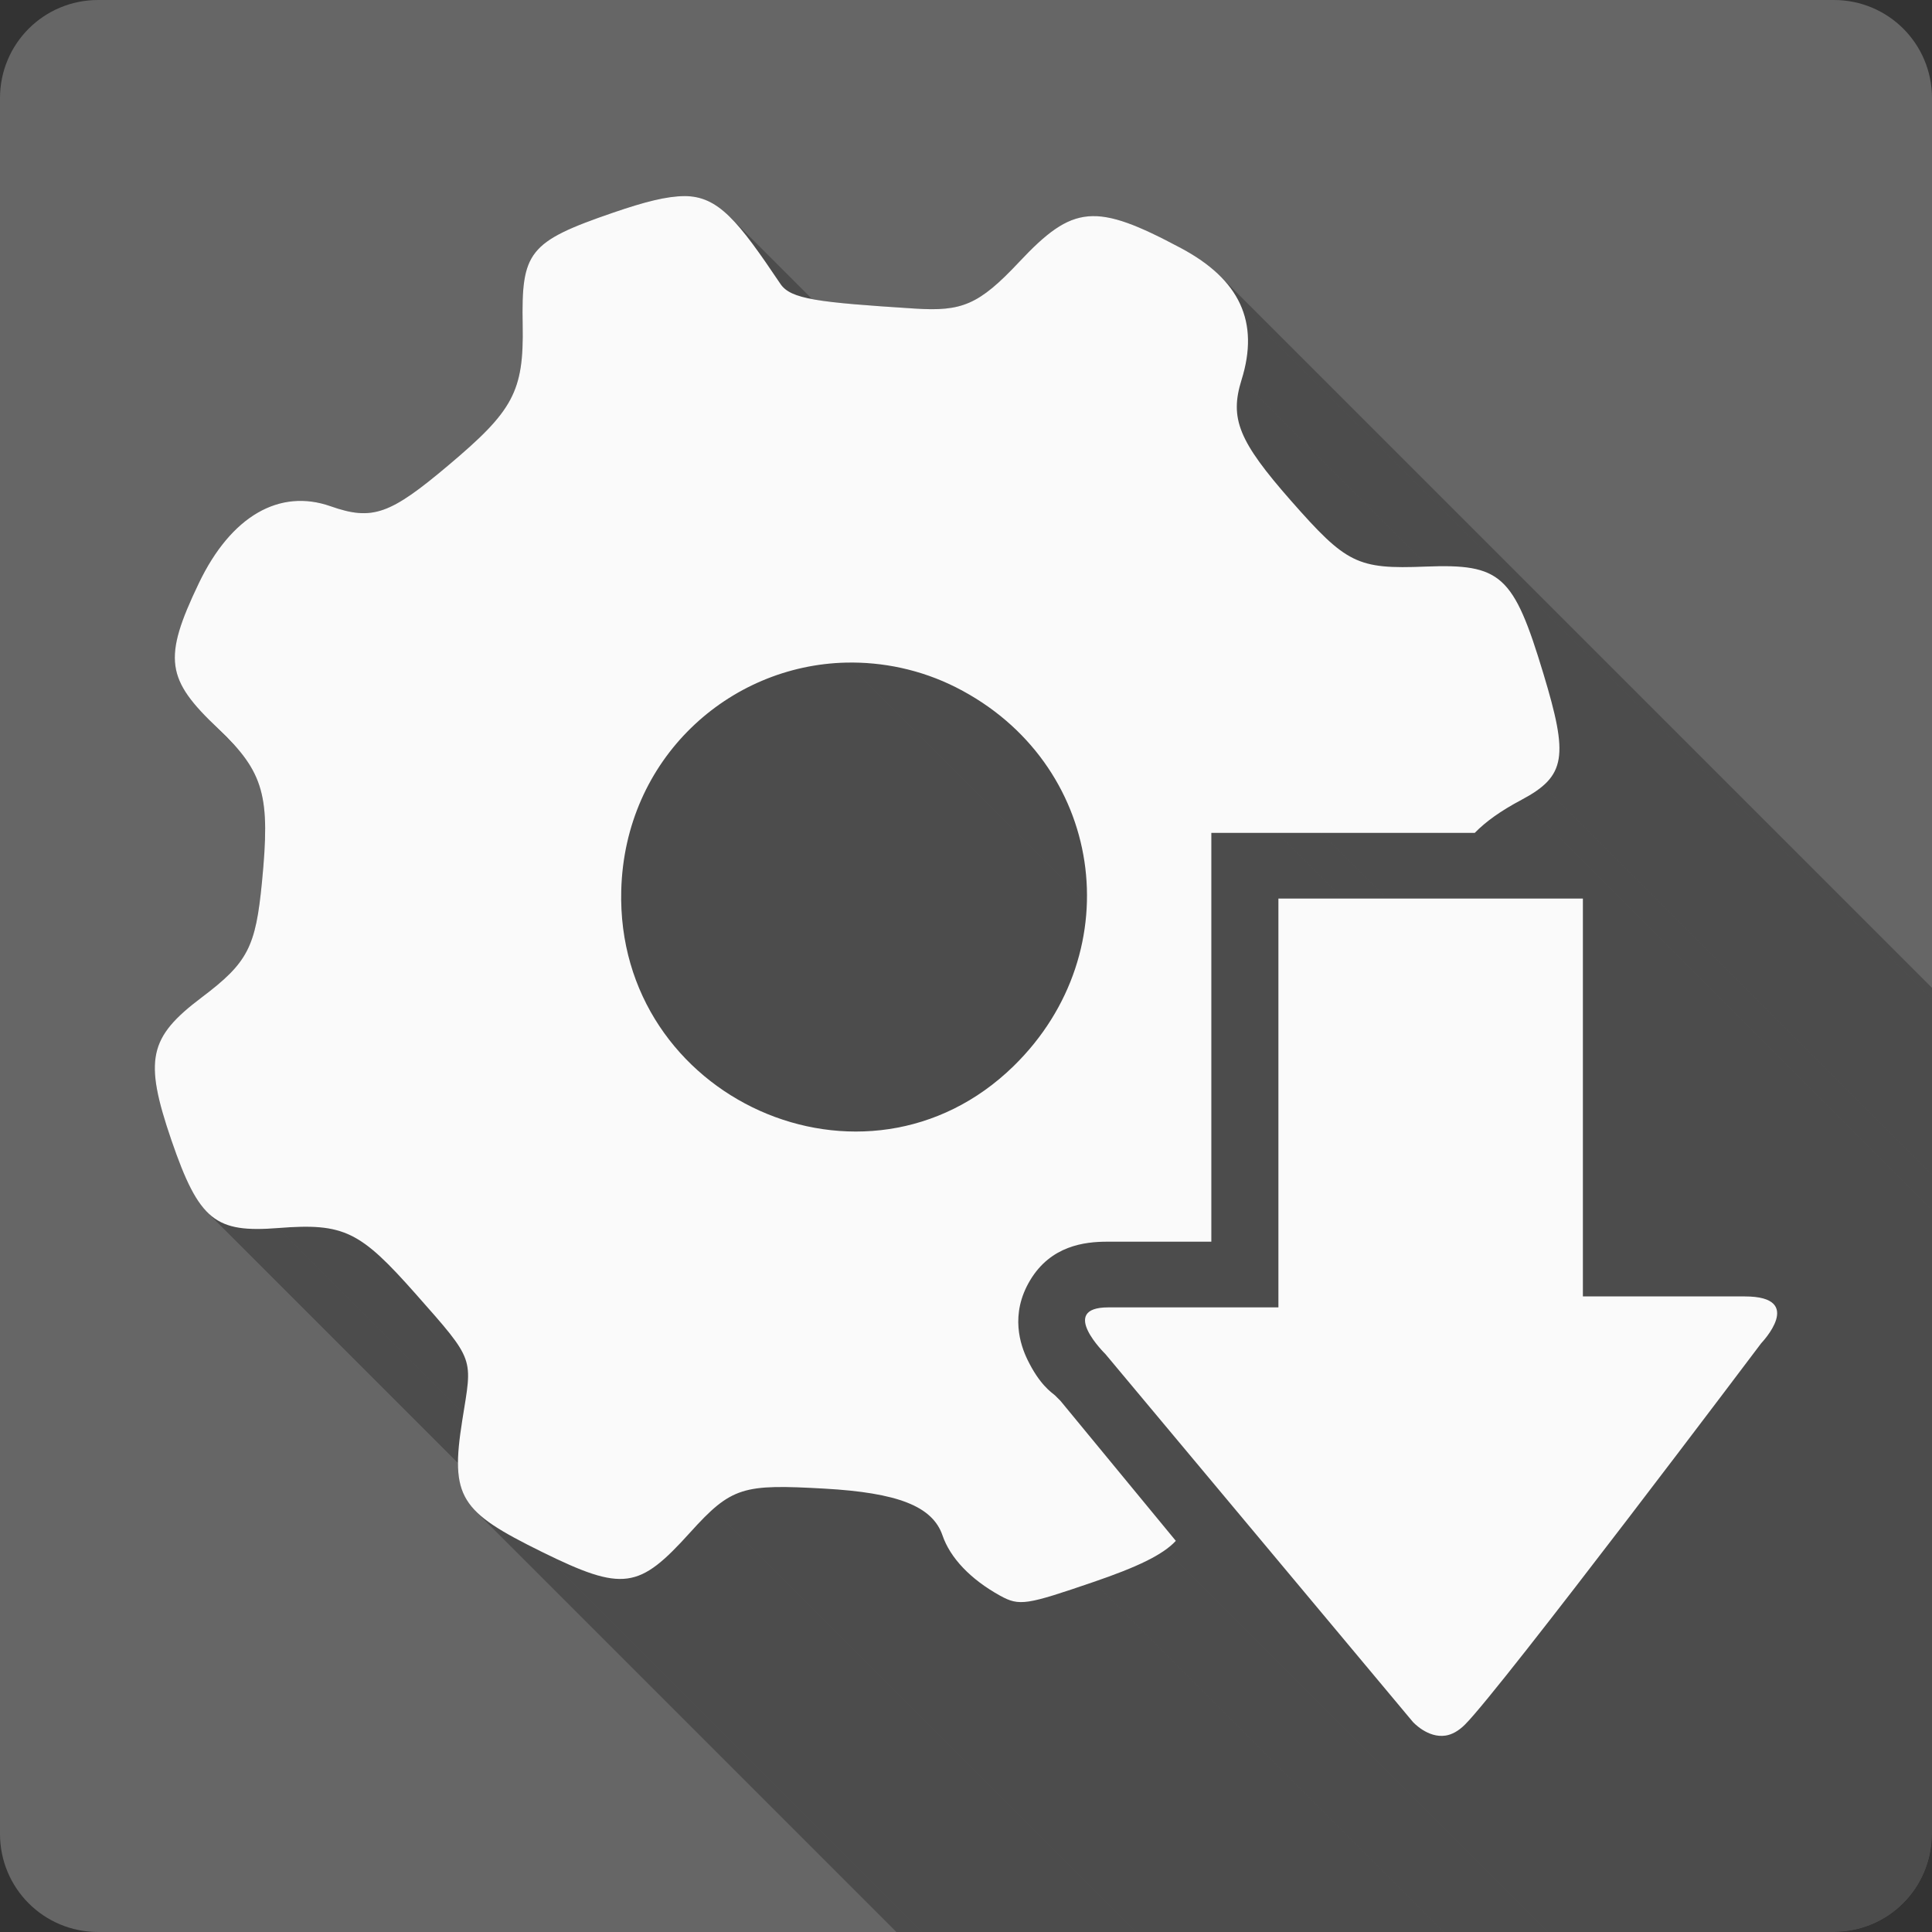<?xml version="1.0" encoding="UTF-8" standalone="no"?>
<svg
   xmlns:dc="http://purl.org/dc/elements/1.1/"
   xmlns:cc="http://creativecommons.org/ns#"
   xmlns:rdf="http://www.w3.org/1999/02/22-rdf-syntax-ns#"
   xmlns:svg="http://www.w3.org/2000/svg"
   xmlns="http://www.w3.org/2000/svg"
   xmlns:sodipodi="http://sodipodi.sourceforge.net/DTD/sodipodi-0.dtd"
   xmlns:inkscape="http://www.inkscape.org/namespaces/inkscape"
   viewBox="0 0 512 512"
   id="svg2"
   version="1.1"
   inkscape:version="0.48.5 r10040"
   width="100%"
   height="100%"
   sodipodi:docname="run-build-install-root.svg">
  <rect x="0" y="0" width="512" height="512" fill="#333333" stroke="none"/>
  <sodipodi:namedview
     pagecolor="#ffffff"
     bordercolor="#666666"
     borderopacity="1"
     objecttolerance="10"
     gridtolerance="10"
     guidetolerance="10"
     inkscape:pageopacity="0"
     inkscape:pageshadow="2"
     inkscape:window-width="1306"
     inkscape:window-height="715"
     id="namedview388"
     showgrid="false"
     inkscape:zoom="0.4609375"
     inkscape:cx="228.88136"
     inkscape:cy="234.30508"
     inkscape:window-x="56"
     inkscape:window-y="28"
     inkscape:window-maximized="1"
     inkscape:current-layer="svg2" />
  <defs
     id="defs4">
    <clipPath
       id="clipPath6">
      <rect
         id="rect8"
         fill="#ffffff"
         width="84"
         height="84"
         rx="6"
         x="6"
         y="6" />
    </clipPath>
    <clipPath
       id="clipPath10">
      <rect
         id="rect12"
         fill="#ffffff"
         y="6"
         x="6"
         rx="6"
         height="84"
         width="84" />
    </clipPath>
    <clipPath
       id="clipPath14">
      <rect
         id="rect16"
         fill="#ffffff"
         y="6"
         x="6"
         rx="6"
         height="84"
         width="84" />
    </clipPath>
    <clipPath
       clipPathUnits="userSpaceOnUse"
       id="clipPath4364">
      <path
         id="path4366"
         d="M 26,0 C 11.603,0 4.9999994e-7,11.603 4.9999994e-7,26 l 0,460 C 4.9999994e-7,500.397 11.603,512 26,512 l 460,0 c 14.397,0 26,-11.603 26,-26 L 512,26 C 512,11.603 500.397,0 486,0 L 26,0 z"
         style="fill:#666666;fill-opacity:1;stroke:none"
         inkscape:connector-curvature="0" />
    </clipPath>
  </defs>
  <path
     inkscape:connector-curvature="0"
     style="fill:#666666;fill-opacity:1;stroke:none"
     d="M 26,0 C 11.603,0 4.9999994e-7,11.603 4.9999994e-7,26 l 0,460 C 4.9999994e-7,500.397 11.603,512 26,512 l 460,0 c 14.397,0 26,-11.603 26,-26 L 512,26 C 512,11.603 500.397,0 486,0 L 26,0 z"
     id="rect2986" />
  <g
     style="fill:#000000;fill-opacity:0.969;opacity:0.25"
     id="g3871"
     clip-path="url(#clipPath4364)">
    <path
       inkscape:connector-curvature="0"
       d="m 181.357,51.971 c -4.713,0.036 -10.479,1.502 -18.844,4.375 L 551.422,445.254 c 8.365,-2.873 14.131,-4.339 18.844,-4.375 z"
       id="path3873"
       style="fill:#000000" />
    <path
       inkscape:connector-curvature="0"
       d="m 162.514,56.346 c -22.596,7.749 -24.349,10.451 -24,29.812 L 527.422,475.067 c -0.349,-19.361 1.404,-22.063 24,-29.812 z"
       id="path3875"
       style="fill:#000000" />
    <path
       inkscape:connector-curvature="0"
       d="m 138.514,86.158 c 0.326,17.639 -2.544,22.713 -19.625,37.094 l 388.909,388.909 c 17.081,-14.381 19.951,-19.455 19.625,-37.094 z"
       id="path3877"
       style="fill:#000000" />
    <path
       inkscape:connector-curvature="0"
       d="M 118.889,123.252 C 103.39,136.33 98.731,138.068 87.607,134.158 L 476.516,523.067 c 11.123,3.909 15.783,2.172 31.281,-10.906 z"
       id="path3879"
       style="fill:#000000" />
    <path
       inkscape:connector-curvature="0"
       d="m 87.607,134.158 c -13.497,-4.747 -26.366,2.55 -34.906,20.375 L 441.61,543.442 c 8.54,-17.825 21.409,-25.122 34.906,-20.375 z"
       id="path3881"
       style="fill:#000000" />
    <path
       inkscape:connector-curvature="0"
       d="m 52.701,154.533 c -9.021,18.804 -8.74,24.771 2.622,36.133 L 444.232,579.575 c -11.362,-11.362 -11.642,-17.329 -2.622,-36.133 z"
       id="path3883"
       style="fill:#000000" />
    <path
       inkscape:connector-curvature="0"
       d="m 55.323,190.666 c 0.773,0.773 1.596,1.57 2.472,2.398 L 446.703,581.973 c -0.876,-0.828 -1.699,-1.626 -2.472,-2.398 z"
       id="path3885"
       style="fill:#000000" />
    <path
       inkscape:connector-curvature="0"
       d="m 57.795,193.064 c 0.704,0.665 1.372,1.313 2.006,1.947 L 448.71,583.92 c -0.634,-0.634 -1.303,-1.282 -2.006,-1.947 z"
       id="path3887"
       style="fill:#000000" />
    <path
       inkscape:connector-curvature="0"
       d="m 59.801,195.012 c 10.486,10.486 11.703,17.333 9.619,38.771 L 458.328,622.692 c 2.085,-21.438 0.868,-28.285 -9.619,-38.771 z"
       id="path3889"
       style="fill:#000000" />
    <path
       inkscape:connector-curvature="0"
       d="m 69.42,233.783 c -1.675,17.22 -3.713,21.301 -16,30.562 L 442.328,653.254 c 12.287,-9.262 14.325,-13.342 16,-30.562 z"
       id="path3891"
       style="fill:#000000" />
    <path
       inkscape:connector-curvature="0"
       d="m 53.42,264.346 c -13.962,10.542 -15.354,16.357 -8,37.812 L 434.328,691.067 c -7.354,-21.456 -5.962,-27.271 8,-37.812 z"
       id="path3893"
       style="fill:#000000" />
    <path
       inkscape:connector-curvature="0"
       d="m 45.42,302.158 c 3.315,9.661 6.024,15.608 9.523,19.106 L 443.851,710.173 c -3.498,-3.498 -6.208,-9.445 -9.523,-19.106 z"
       id="path3895"
       style="fill:#000000" />
    <path
       inkscape:connector-curvature="0"
       d="m 54.943,321.265 c 4.262,4.262 9.696,4.89 18.821,4.175 L 462.672,714.348 c -9.125,0.716 -14.559,0.087 -18.821,-4.175 z"
       id="path3897"
       style="fill:#000000" />
    <path
       inkscape:connector-curvature="0"
       d="m 73.764,325.439 c 14.205,-1.117 19.656,0.144 29.109,9.598 l 388.909,388.909 c -9.453,-9.453 -14.905,-10.715 -29.109,-9.598 z"
       id="path3899"
       style="fill:#000000" />
    <path
       inkscape:connector-curvature="0"
       d="m 102.873,335.037 c 2.162,2.162 4.533,4.752 7.266,7.84 l 388.909,388.909 c -2.733,-3.088 -5.104,-5.678 -7.266,-7.84 z"
       id="path3901"
       style="fill:#000000" />
    <path
       inkscape:connector-curvature="0"
       d="m 110.139,342.877 c 16.01,18.105 15.028,16.737 12.375,33.469 L 511.422,765.254 c 2.653,-16.732 3.635,-15.364 -12.375,-33.469 z"
       id="path3903"
       style="fill:#000000" />
    <path
       inkscape:connector-curvature="0"
       d="m 122.514,376.346 c -1.99,12.537 -1.774,18.797 3.634,24.205 l 388.909,388.909 c -5.408,-5.408 -5.624,-11.668 -3.634,-24.205 z"
       id="path3905"
       style="fill:#000000" />
    <path
       inkscape:connector-curvature="0"
       d="m 126.148,400.551 c 3.445,3.445 8.997,6.545 17.428,10.701 l 388.909,388.909 c -8.431,-4.157 -13.983,-7.256 -17.428,-10.701 z"
       id="path3907"
       style="fill:#000000" />
    <path
       inkscape:connector-curvature="0"
       d="m 143.576,411.252 c 21.642,10.658 25.761,9.869 39.281,-5.094 L 571.766,795.067 c -13.52,14.963 -17.64,15.752 -39.281,5.094 z"
       id="path3909"
       style="fill:#000000" />
    <path
       inkscape:connector-curvature="0"
       d="m 182.857,406.158 c 11.054,-12.24 14.038,-12.866 35.656,-11.656 l 388.909,388.909 c -21.618,-1.21 -24.603,-0.584 -35.656,11.656 z"
       id="path3911"
       style="fill:#000000" />
    <path
       inkscape:connector-curvature="0"
       d="m 218.514,394.502 c 14.831,0.842 23.759,3.114 28.305,7.661 L 635.728,791.071 c -4.546,-4.546 -13.475,-6.819 -28.305,-7.661 z"
       id="path3913"
       style="fill:#000000" />
    <path
       inkscape:connector-curvature="0"
       d="m 246.819,402.163 c 1.36,1.36 2.328,2.924 2.945,4.714 l 388.909,388.909 c -0.616,-1.79 -1.584,-3.354 -2.945,-4.714 z"
       id="path3915"
       style="fill:#000000" />
    <path
       inkscape:connector-curvature="0"
       d="m 249.764,406.877 c 1.085,3.179 3.122,6.288 5.996,9.163 l 388.909,388.909 c -2.874,-2.874 -4.912,-5.984 -5.996,-9.163 z"
       id="path3917"
       style="fill:#000000" />
    <path
       inkscape:connector-curvature="0"
       d="m 255.76,416.039 c 2.491,2.491 5.611,4.806 9.285,6.837 l 388.909,388.909 c -3.674,-2.031 -6.794,-4.346 -9.285,-6.837 z"
       id="path3919"
       style="fill:#000000" />
    <path
       inkscape:connector-curvature="0"
       d="m 265.045,422.877 c 5.143,2.839 7.033,2.425 24.719,-3.625 l 388.909,388.909 c -17.686,6.05 -19.576,6.464 -24.719,3.625 z"
       id="path3921"
       style="fill:#000000" />
    <path
       inkscape:connector-curvature="0"
       d="m 289.764,419.252 c 11.496,-3.933 18.33,-7.136 21.844,-10.906 L 700.516,797.254 c -3.514,3.77 -10.348,6.974 -21.844,10.906 z"
       id="path3923"
       style="fill:#000000" />
    <path
       inkscape:connector-curvature="0"
       d="m 311.607,408.346 -30.562,-37.094 388.909,388.909 30.562,37.094 z"
       id="path3925"
       style="fill:#000000" />
    <path
       inkscape:connector-curvature="0"
       d="m 281.045,371.252 c 0,0 -0.57,-0.58 -1.005,-1.016 l 388.909,388.909 c 0.435,0.435 1.005,1.016 1.005,1.016 z"
       id="path3927"
       style="fill:#000000" />
    <path
       inkscape:connector-curvature="0"
       d="m 280.04,370.236 c -0.218,-0.218 -0.401,-0.399 -0.464,-0.453 L 668.485,758.692 c 0.062,0.054 0.246,0.236 0.464,0.453 z"
       id="path3929"
       style="fill:#000000" />
    <path
       inkscape:connector-curvature="0"
       d="m 279.576,369.783 c -0.42,-0.353 -1.183,-0.9 -2.158,-1.874 l 388.909,388.909 c 0.975,0.975 1.738,1.521 2.158,1.874 z"
       id="path3931"
       style="fill:#000000" />
    <path
       inkscape:connector-curvature="0"
       d="m 277.418,367.909 c -1.403,-1.403 -3.242,-3.691 -5.123,-7.563 L 661.203,749.254 c 1.881,3.872 3.721,6.16 5.123,7.563 z"
       id="path3933"
       style="fill:#000000" />
    <path
       inkscape:connector-curvature="0"
       d="m 272.295,360.346 c -1.862,-3.84 -4.75,-11.995 0.719,-21.094 l 388.909,388.909 c -5.469,9.099 -2.58,17.254 -0.719,21.094 z"
       id="path3935"
       style="fill:#000000" />
    <path
       inkscape:connector-curvature="0"
       d="m 273.014,339.252 c 5.469,-9.099 14.348,-10.188 20.375,-10.188 l 388.909,388.909 c -6.027,0 -14.906,1.089 -20.375,10.188 z"
       id="path3937"
       style="fill:#000000" />
    <path
       inkscape:connector-curvature="0"
       d="m 293.389,329.064 27.625,0 388.909,388.909 -27.625,0 z"
       id="path3939"
       style="fill:#000000" />
    <path
       inkscape:connector-curvature="0"
       d="m 321.014,329.064 0,-90.906 388.909,388.909 0,90.906 z"
       id="path3941"
       style="fill:#000000" />
    <path
       inkscape:connector-curvature="0"
       d="m 321.014,238.158 0,-17.438 388.909,388.909 0,17.438 z"
       id="path3943"
       style="fill:#000000" />
    <path
       inkscape:connector-curvature="0"
       d="m 321.014,220.721 17.469,0 388.909,388.909 -17.469,0 z"
       id="path3945"
       style="fill:#000000" />
    <path
       inkscape:connector-curvature="0"
       d="m 338.482,220.721 52.344,0 388.909,388.909 -52.344,0 z"
       id="path3947"
       style="fill:#000000" />
    <path
       inkscape:connector-curvature="0"
       d="m 390.826,220.721 c 2.909,-2.979 6.813,-5.795 12.375,-8.75 L 792.11,600.879 c -5.562,2.955 -9.466,5.771 -12.375,8.75 z"
       id="path3949"
       style="fill:#000000" />
    <path
       inkscape:connector-curvature="0"
       d="m 403.201,211.971 c 11.891,-6.33 12.445,-11.493 5.812,-33.438 L 797.922,567.442 c 6.632,21.944 6.079,27.108 -5.812,33.438 z"
       id="path3951"
       style="fill:#000000" />
    <path
       inkscape:connector-curvature="0"
       d="m 409.014,178.533 c -3.794,-12.553 -6.524,-19.774 -10.553,-23.802 l 388.909,388.909 c 4.029,4.029 6.759,11.249 10.553,23.802 z"
       id="path3953"
       style="fill:#000000" />
    <path
       inkscape:connector-curvature="0"
       d="m 398.461,154.731 c -4.373,-4.373 -10.276,-4.985 -20.729,-4.573 L 766.641,539.067 c 10.453,-0.412 16.356,0.2 20.729,4.573 z"
       id="path3955"
       style="fill:#000000" />
    <path
       inkscape:connector-curvature="0"
       d="m 377.732,150.158 c -14.327,0.572 -19.083,-0.24 -27.756,-8.914 l 388.909,388.909 c 8.674,8.674 13.429,9.485 27.756,8.914 z"
       id="path3957"
       style="fill:#000000" />
    <path
       inkscape:connector-curvature="0"
       d="m 349.976,141.244 c -2.273,-2.273 -4.815,-5.086 -7.869,-8.555 l 388.909,388.909 c 3.054,3.469 5.596,6.282 7.869,8.555 z"
       id="path3959"
       style="fill:#000000" />
    <path
       inkscape:connector-curvature="0"
       d="m 342.107,132.689 c -13.869,-15.777 -16.282,-21.761 -13.094,-32 l 388.909,388.909 c -3.188,10.239 -0.776,16.223 13.094,32 z"
       id="path3961"
       style="fill:#000000" />
    <path
       inkscape:connector-curvature="0"
       d="M 329.014,100.689 C 332.535,89.447 330.642,80.458 323.397,73.214 L 712.306,462.122 c 7.245,7.245 9.138,16.233 5.616,27.476 z"
       id="path3963"
       style="fill:#000000" />
    <path
       inkscape:connector-curvature="0"
       d="m 323.397,73.214 c -2.712,-2.712 -6.175,-5.18 -10.384,-7.43 L 701.922,454.692 c 4.209,2.25 7.671,4.718 10.384,7.431 z"
       id="path3965"
       style="fill:#000000" />
    <path
       inkscape:connector-curvature="0"
       d="m 313.014,65.783 c -22.735,-12.147 -28.626,-11.586 -42.938,3.656 L 658.985,458.348 c 14.311,-15.242 20.202,-15.804 42.938,-3.656 z"
       id="path3967"
       style="fill:#000000" />
    <path
       inkscape:connector-curvature="0"
       d="m 270.076,69.439 c -10.704,11.403 -15.175,13.135 -27.625,12.344 L 631.36,470.692 c 12.45,0.791 16.921,-0.941 27.625,-12.344 z"
       id="path3969"
       style="fill:#000000" />
    <path
       inkscape:connector-curvature="0"
       d="m 242.451,81.783 c -23.656,-1.516 -31.6,-2.34 -34.853,-5.592 L 596.507,465.099 c 3.253,3.253 11.197,4.076 34.853,5.592 z"
       id="path3971"
       style="fill:#000000" />
    <path
       inkscape:connector-curvature="0"
       d="m 207.598,76.191 c -0.293,-0.293 -0.547,-0.605 -0.772,-0.939 L 595.735,464.161 c 0.225,0.334 0.479,0.646 0.772,0.939 z"
       id="path3973"
       style="fill:#000000" />
    <path
       inkscape:connector-curvature="0"
       d="M 206.826,75.252 C 201.363,67.125 197.326,61.405 193.59,57.668 L 582.499,446.577 c 3.736,3.736 7.773,9.457 13.236,17.583 z"
       id="path3975"
       style="fill:#000000" />
    <path
       inkscape:connector-curvature="0"
       d="m 193.59,57.668 c -3.949,-3.949 -7.563,-5.682 -12.17,-5.698 L 570.328,440.879 c 4.607,0.016 8.221,1.749 12.17,5.698 z"
       id="path3977"
       style="fill:#000000" />
    <path
       inkscape:connector-curvature="0"
       d="m 181.42,51.971 -0.031,0 388.909,388.909 0.031,0 z"
       id="path3979"
       style="fill:#000000" />
    <path
       inkscape:connector-curvature="0"
       d="m 181.389,51.971 -0.031,0 388.909,388.909 0.031,0 z"
       id="path3981"
       style="fill:#000000" />
    <path
       inkscape:connector-curvature="0"
       d="m 224.264,175.596 c 9.541,-0.209 19.646,1.792 29.094,6.562 L 642.266,571.067 c -9.448,-4.77 -19.553,-6.772 -29.094,-6.562 z"
       id="path3983"
       style="fill:#000000" />
    <path
       inkscape:connector-curvature="0"
       d="m 253.357,182.158 c 6.479,3.278 12.087,7.383 16.794,12.09 l 388.909,388.909 c -4.707,-4.707 -10.315,-8.812 -16.794,-12.09 z"
       id="path3985"
       style="fill:#000000" />
    <path
       inkscape:connector-curvature="0"
       d="m 270.151,194.248 c 23.729,23.729 24.547,62.757 -1.513,88.254 l 388.909,388.909 c 26.06,-25.497 25.242,-64.525 1.513,-88.254 z"
       id="path3987"
       style="fill:#000000" />
    <path
       inkscape:connector-curvature="0"
       d="m 268.639,282.502 c -26.117,25.545 -64.048,20.984 -86.161,-1.129 l 388.909,388.909 c 22.113,22.113 60.044,26.675 86.161,1.129 z"
       id="path3989"
       style="fill:#000000" />
    <path
       inkscape:connector-curvature="0"
       d="M 182.477,281.372 C 171.292,270.187 164.154,254.512 164.639,235.971 L 553.547,624.879 c -0.485,18.541 6.653,34.217 17.839,45.402 z"
       id="path3991"
       style="fill:#000000" />
    <path
       inkscape:connector-curvature="0"
       d="m 164.639,235.971 c 0.908,-34.952 28.489,-59.677 59.625,-60.375 L 613.172,564.504 c -31.136,0.698 -58.717,25.423 -59.625,60.375 z"
       id="path3993"
       style="fill:#000000" />
    <path
       inkscape:connector-curvature="0"
       d="m 338.795,238.127 0,108.344 388.909,388.909 0,-108.344 z"
       id="path3995"
       style="fill:#000000" />
    <path
       inkscape:connector-curvature="0"
       d="m 338.795,346.471 -45.094,0 388.909,388.909 45.094,0 z"
       id="path3997"
       style="fill:#000000" />
    <path
       inkscape:connector-curvature="0"
       d="m 293.701,346.471 c -12.868,0 -1.719,11.406 -0.808,12.317 l 388.909,388.909 c -0.911,-0.911 -12.06,-12.317 0.808,-12.317 z"
       id="path3999"
       style="fill:#000000" />
    <path
       inkscape:connector-curvature="0"
       d="m 292.893,358.788 c 0.038,0.038 0.058,0.058 0.058,0.058 l 388.909,388.909 c 0,0 -0.02,-0.02 -0.058,-0.058 z"
       id="path4001"
       style="fill:#000000" />
    <path
       inkscape:connector-curvature="0"
       d="m 292.951,358.846 c 0,0 0,0 0,0 L 681.86,747.754 c 0,0 0,0 0,0 z"
       id="path4003"
       style="fill:#000000" />
    <path
       inkscape:connector-curvature="0"
       d="m 292.951,358.846 81.469,97.469 388.909,388.909 -81.469,-97.469 z"
       id="path4005"
       style="fill:#000000" />
    <path
       inkscape:connector-curvature="0"
       d="m 374.42,456.314 c 0,0 0.081,0.091 0.235,0.245 L 763.564,845.468 c -0.154,-0.154 -0.235,-0.245 -0.235,-0.245 z"
       id="path4007"
       style="fill:#000000" />
    <path
       inkscape:connector-curvature="0"
       d="m 374.655,456.559 c 0.914,0.914 4.38,4.037 8.484,3.38 l 388.909,388.909 c -4.103,0.657 -7.57,-2.467 -8.484,-3.38 z"
       id="path4009"
       style="fill:#000000" />
    <path
       inkscape:connector-curvature="0"
       d="m 383.139,459.939 c 1.606,-0.256 3.348,-1.161 5.094,-2.906 L 777.141,845.942 c -1.745,1.745 -3.488,2.65 -5.094,2.906 z"
       id="path4011"
       style="fill:#000000" />
    <path
       inkscape:connector-curvature="0"
       d="m 388.232,457.033 c 9.657,-9.634 78.531,-101.094 78.531,-101.094 l 388.909,388.909 c 0,0 -68.874,91.46 -78.531,101.094 z"
       id="path4013"
       style="fill:#000000" />
    <path
       inkscape:connector-curvature="0"
       d="m 466.764,355.939 c 0,0 6.682,-6.94 3.196,-10.426 L 858.869,734.422 c 3.486,3.486 -3.196,10.426 -3.196,10.426 z"
       id="path4015"
       style="fill:#000000" />
    <path
       inkscape:connector-curvature="0"
       d="m 469.96,345.513 c -1.169,-1.169 -3.481,-1.949 -7.571,-1.949 l 388.909,388.909 c 4.091,0 6.403,0.78 7.571,1.949 z"
       id="path4017"
       style="fill:#000000" />
    <path
       inkscape:connector-curvature="0"
       d="m 462.389,343.564 -34.906,0 388.909,388.909 34.906,0 z"
       id="path4019"
       style="fill:#000000" />
    <path
       inkscape:connector-curvature="0"
       d="m 427.482,343.564 -7.281,0 388.909,388.909 7.281,0 z"
       id="path4021"
       style="fill:#000000" />
    <path
       inkscape:connector-curvature="0"
       d="m 420.201,343.564 -0.719,0 388.909,388.909 0.719,0 z"
       id="path4023"
       style="fill:#000000" />
    <path
       inkscape:connector-curvature="0"
       d="m 419.482,343.564 0,-105.438 388.909,388.909 0,105.438 z"
       id="path4025"
       style="fill:#000000" />
    <path
       inkscape:connector-curvature="0"
       d="m 419.482,238.127 -80.688,0 388.909,388.909 80.688,0 z"
       id="path4027"
       style="fill:#000000" />
  </g>
  <path
     style="fill:#ffffff;fill-opacity:0.969"
     d="m 181.357,51.971 c -4.713,0.036 -10.479,1.502 -18.844,4.375 -22.596,7.749 -24.349,10.451 -24,29.812 0.326,17.639 -2.544,22.713 -19.625,37.094 -15.498,13.078 -20.158,14.816 -31.281,10.906 -13.497,-4.747 -26.366,2.55 -34.906,20.375 -9.634,20.083 -8.659,25.523 5.094,38.531 12.333,11.659 13.836,17.983 11.625,40.719 -1.675,17.22 -3.713,21.301 -16,30.562 -13.962,10.542 -15.354,16.357 -8,37.812 7.354,21.432 11.729,24.584 28.344,23.281 17.453,-1.373 21.691,0.846 36.375,17.438 16.01,18.105 15.028,16.737 12.375,33.469 -3.258,20.525 -0.602,24.225 21.062,34.906 21.642,10.658 25.761,9.869 39.281,-5.094 11.054,-12.24 14.038,-12.866 35.656,-11.656 19.268,1.094 28.574,4.603 31.25,12.375 2.025,5.934 7.369,11.625 15.281,16 5.143,2.839 7.033,2.425 24.719,-3.625 11.496,-3.933 18.33,-7.136 21.844,-10.906 l -30.562,-37.094 c 0,0 -1.283,-1.306 -1.469,-1.469 -1.024,-0.861 -4.093,-2.875 -7.281,-9.438 -1.862,-3.84 -4.75,-11.995 0.719,-21.094 5.469,-9.099 14.348,-10.188 20.375,-10.188 l 27.625,0 0,-90.906 0,-17.438 17.469,0 52.344,0 c 2.909,-2.979 6.813,-5.795 12.375,-8.75 11.891,-6.33 12.445,-11.493 5.812,-33.438 -7.912,-26.179 -11.199,-29.166 -31.281,-28.375 -18.081,0.721 -20.918,-0.76 -35.625,-17.469 -13.869,-15.777 -16.282,-21.761 -13.094,-32 4.84,-15.452 -0.548,-26.645 -16,-34.906 -22.735,-12.147 -28.626,-11.586 -42.938,3.656 -10.704,11.403 -15.175,13.135 -27.625,12.344 -25.784,-1.652 -32.902,-2.482 -35.625,-6.531 -11.236,-16.715 -16.44,-23.251 -25.406,-23.281 l -0.031,0 -0.031,0 z m 42.906,123.625 c 9.541,-0.209 19.646,1.792 29.094,6.562 39.141,19.803 46.51,69.789 15.281,100.344 -39.327,38.466 -105.443,8.667 -104,-46.531 0.908,-34.952 28.489,-59.677 59.625,-60.375 z m 114.531,62.531 0,108.344 -45.094,0 c -13.404,0 -0.75,12.375 -0.75,12.375 l 81.469,97.469 c 0,0 3.925,4.393 8.719,3.625 1.606,-0.256 3.348,-1.161 5.094,-2.906 9.657,-9.634 78.531,-101.094 78.531,-101.094 0,0 11.914,-12.375 -4.375,-12.375 l -34.906,0 -7.281,0 -0.719,0 0,-105.438 -80.688,0 z"
     id="path112"
     inkscape:connector-curvature="0" />
</svg>
